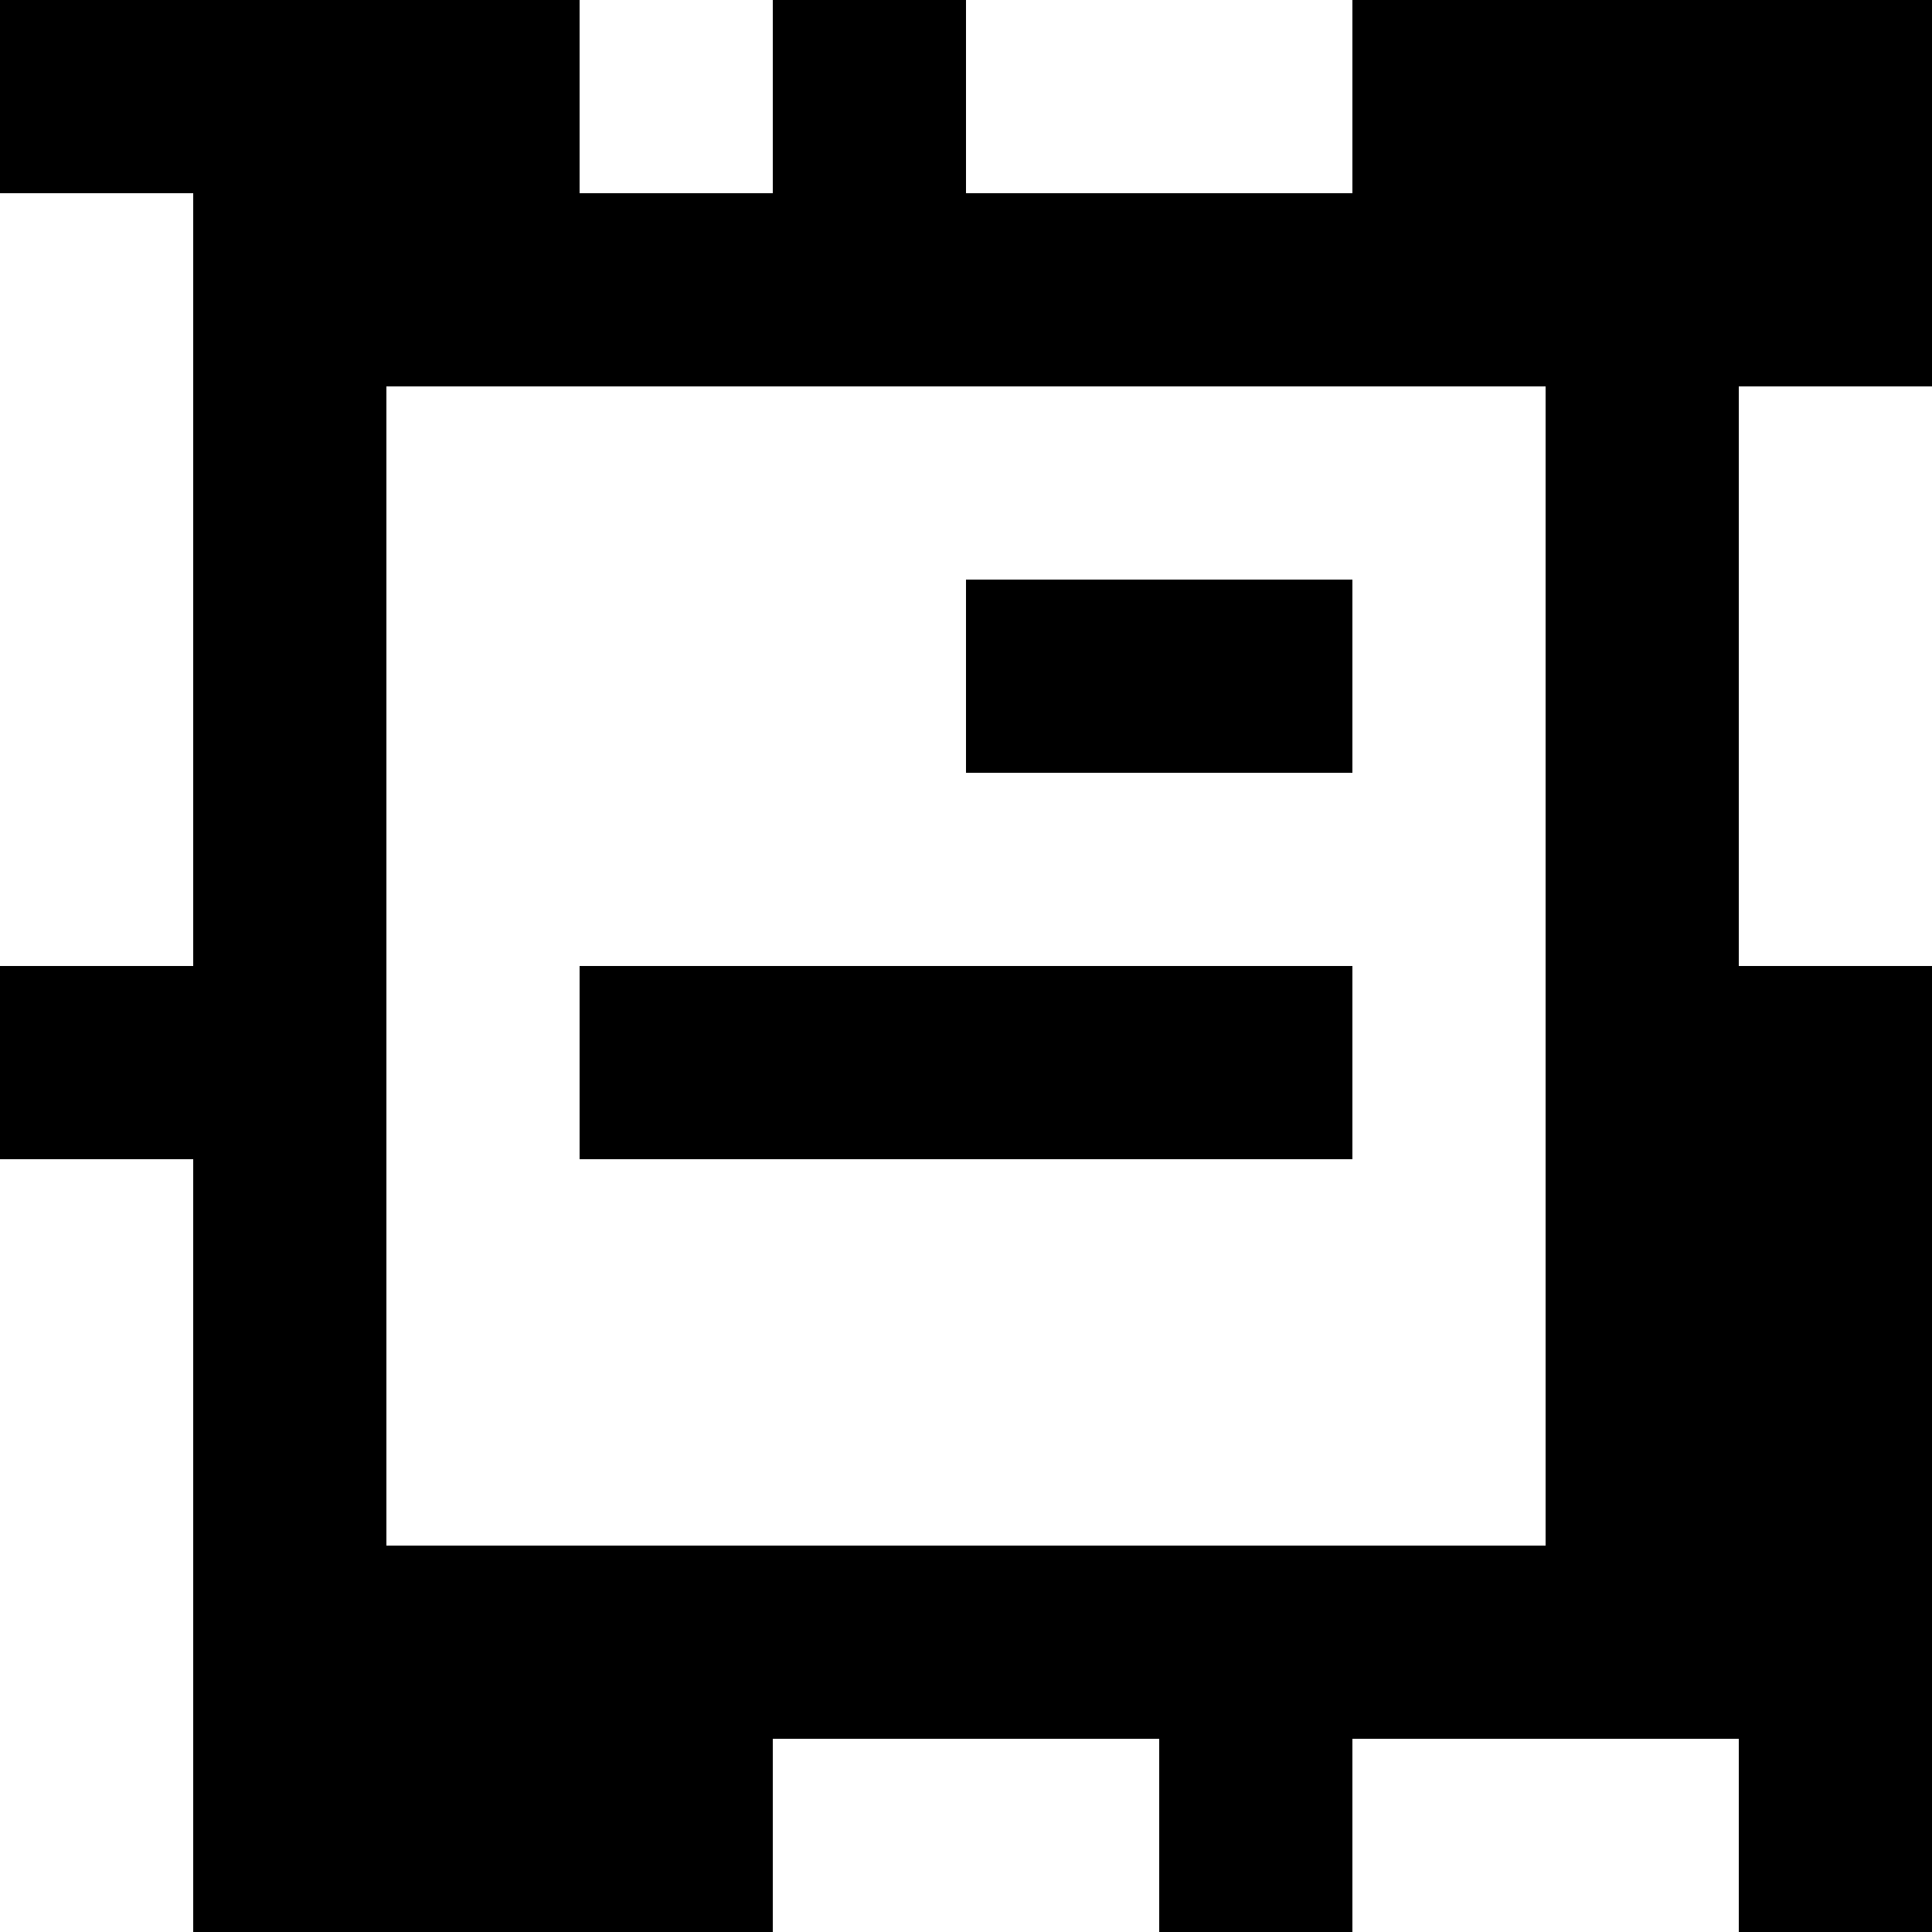 <?xml version="1.0" standalone="yes"?>
<svg xmlns="http://www.w3.org/2000/svg" width="100" height="100">
<rect width="100%" height="100%" fill="#808080" stroke="none"/>
<path style="fill:#000000; stroke:none;" d="M0 0L0 10L10 10L10 50L0 50L0 60L10 60L10 100L40 100L40 90L60 90L60 100L70 100L70 90L90 90L90 100L100 100L100 50L90 50L90 20L100 20L100 0L70 0L70 10L50 10L50 0L40 0L40 10L30 10L30 0L0 0z"/>
<path style="fill:#ffffff; stroke:none;" d="M30 0L30 10L40 10L40 0L30 0M50 0L50 10L70 10L70 0L50 0M0 10L0 50L10 50L10 10L0 10M20 20L20 80L80 80L80 20L20 20M90 20L90 50L100 50L100 20L90 20z"/>
<path style="fill:#000000; stroke:none;" d="M50 30L50 40L70 40L70 30L50 30M30 50L30 60L70 60L70 50L30 50z"/>
<path style="fill:#ffffff; stroke:none;" d="M0 60L0 100L10 100L10 60L0 60M40 90L40 100L60 100L60 90L40 90M70 90L70 100L90 100L90 90L70 90z"/>
</svg>
